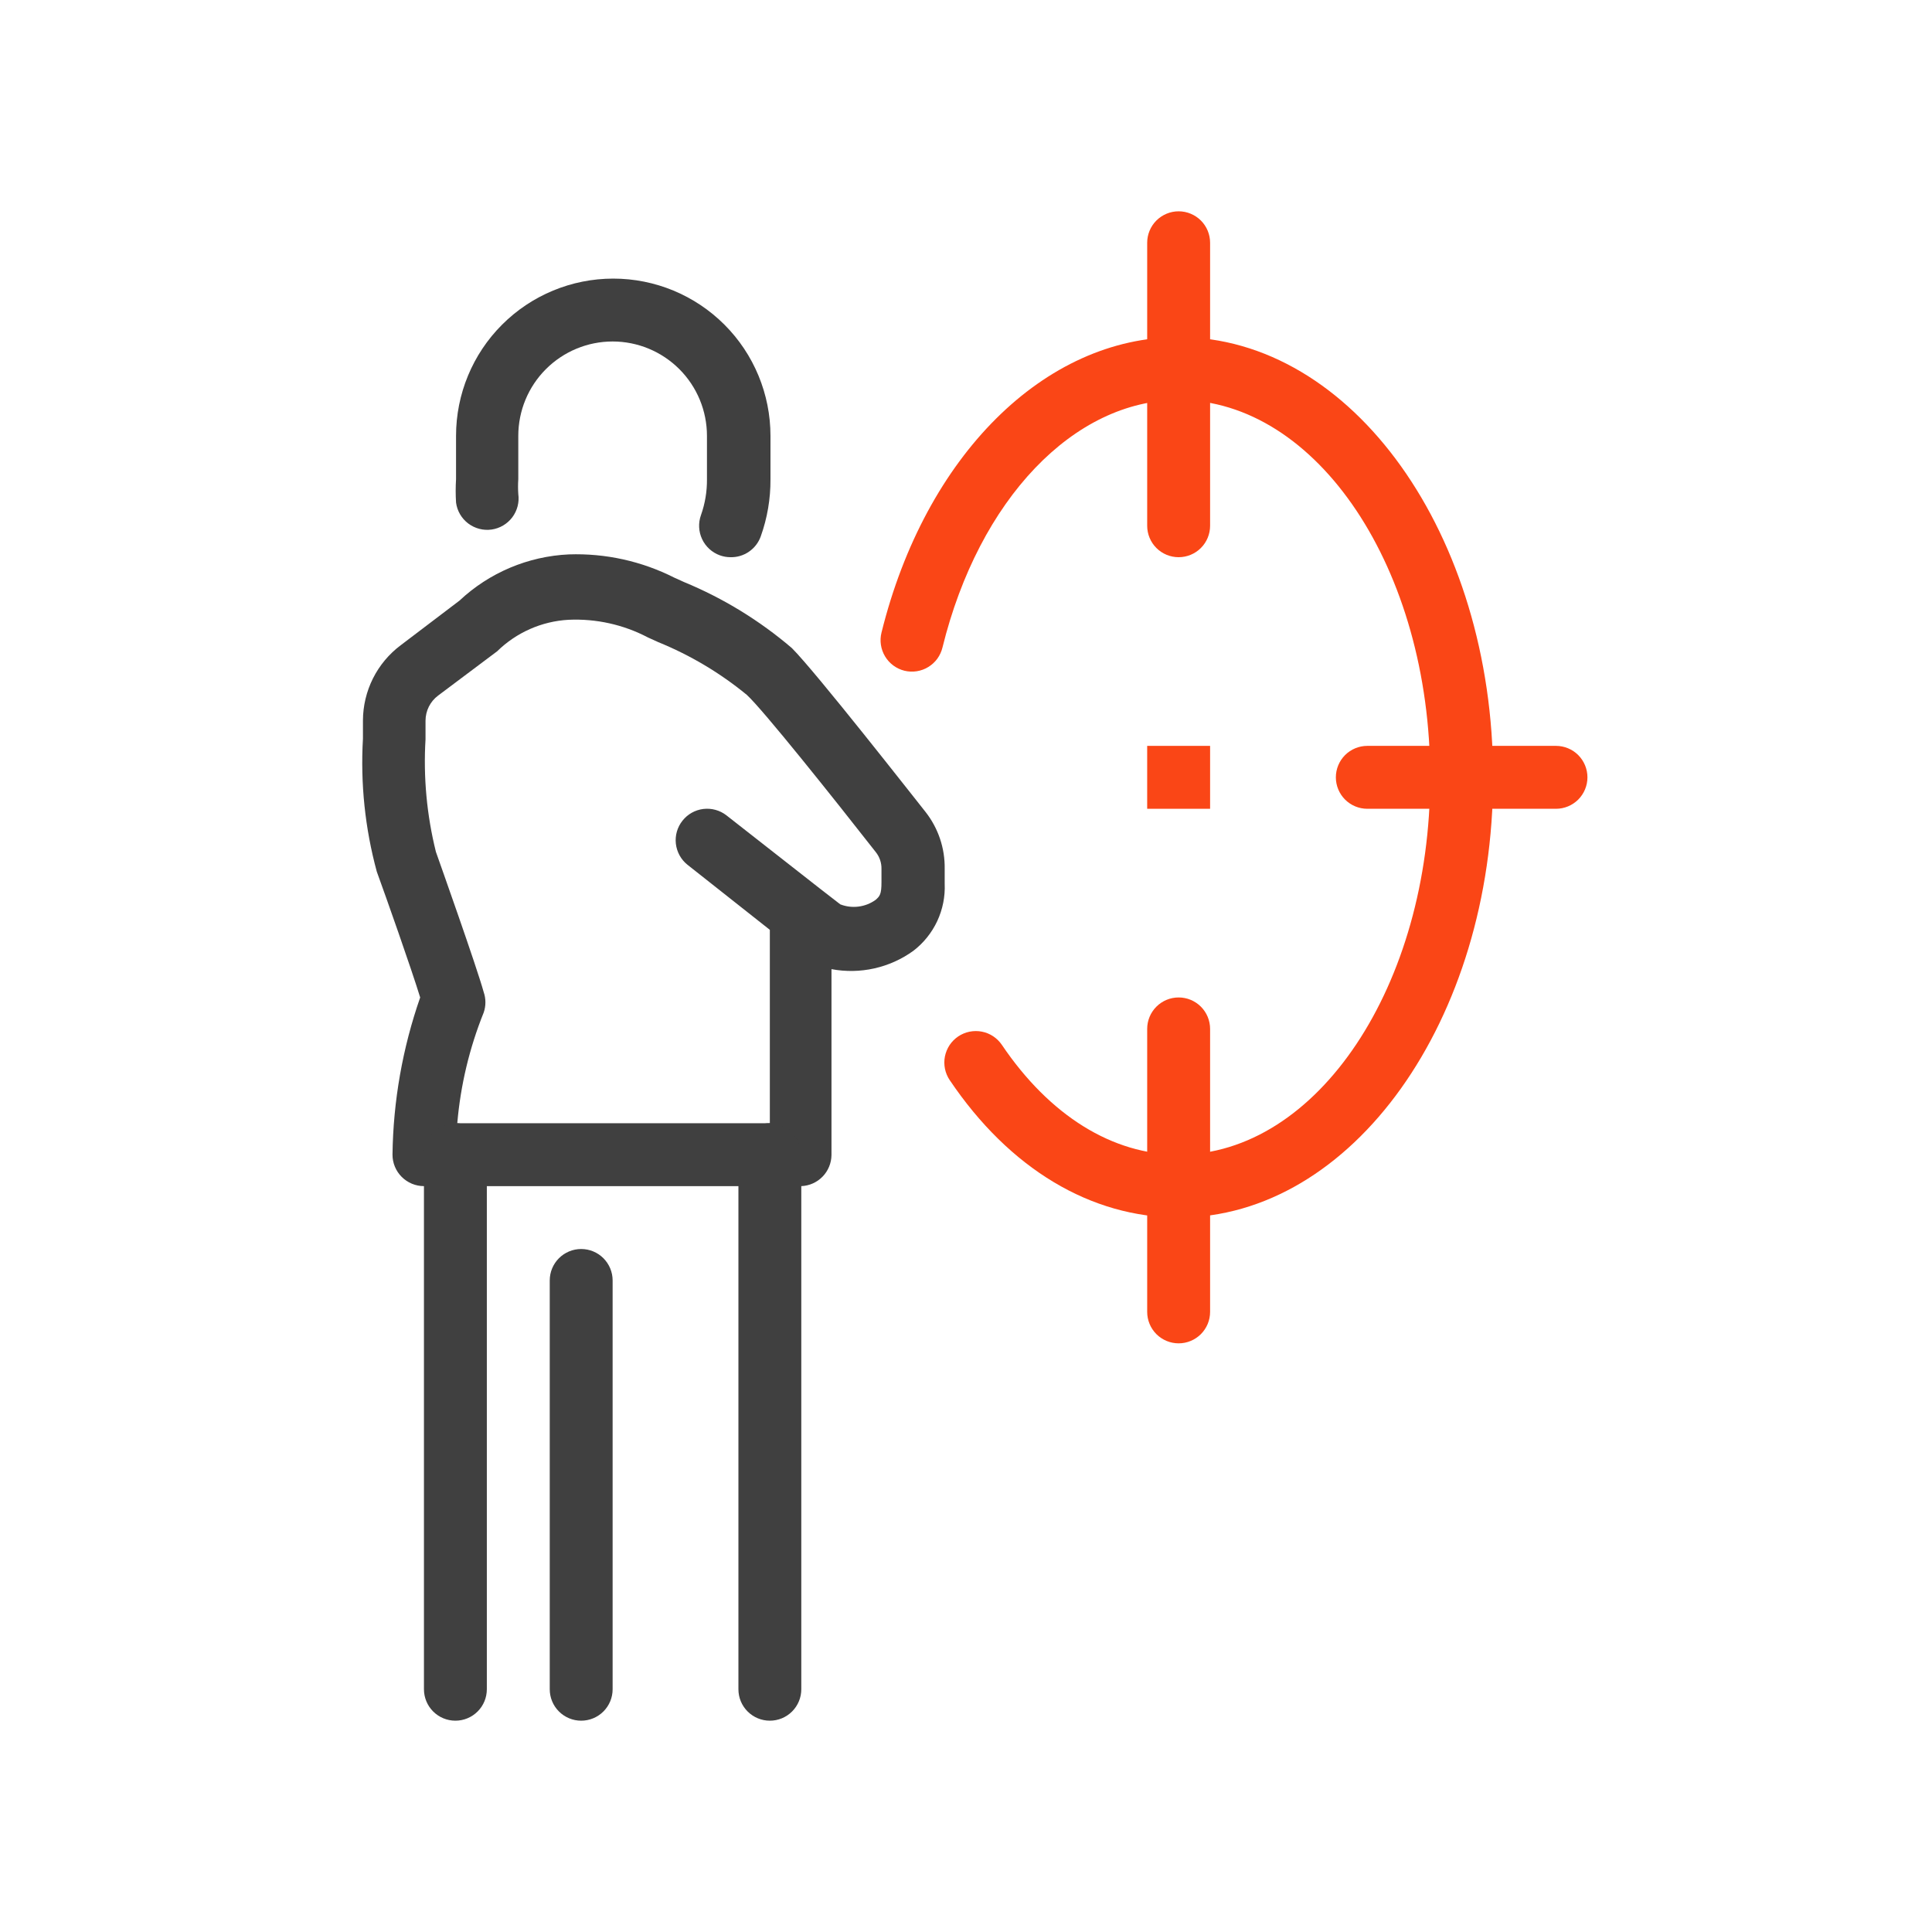 <svg width="64" height="64" viewBox="0 0 64 64" fill="none" xmlns="http://www.w3.org/2000/svg">
<path d="M26.544 39.292H14.044C13.768 39.292 13.503 39.182 13.307 38.986C13.112 38.791 13.002 38.526 13.002 38.25C13.025 36.476 13.335 34.717 13.919 33.042C13.617 32.062 12.804 29.76 12.482 28.875C12.092 27.441 11.937 25.953 12.023 24.469V23.865C12.025 23.381 12.139 22.905 12.355 22.473C12.572 22.041 12.886 21.665 13.273 21.375L15.221 19.896C16.208 18.97 17.494 18.427 18.846 18.365C20.056 18.324 21.256 18.589 22.336 19.135L22.659 19.281C23.958 19.817 25.163 20.555 26.232 21.469C27.034 22.271 30.284 26.427 30.659 26.896C31.081 27.433 31.305 28.098 31.294 28.781V29.271C31.313 29.699 31.228 30.125 31.047 30.513C30.865 30.901 30.593 31.24 30.252 31.5C29.865 31.779 29.426 31.976 28.96 32.08C28.495 32.184 28.013 32.192 27.544 32.104V38.26C27.541 38.528 27.436 38.784 27.25 38.976C27.064 39.168 26.811 39.281 26.544 39.292ZM15.148 37.208H25.502V30.802L22.773 28.646C22.558 28.474 22.421 28.224 22.389 27.951C22.358 27.678 22.436 27.403 22.607 27.188C22.777 26.971 23.026 26.831 23.299 26.798C23.572 26.765 23.848 26.841 24.065 27.01L27.19 29.458L27.836 29.958C28.027 30.032 28.234 30.058 28.437 30.032C28.641 30.007 28.835 29.931 29.002 29.812C29.148 29.688 29.2 29.615 29.2 29.229V28.781C29.204 28.581 29.137 28.386 29.013 28.229C27.586 26.406 25.284 23.521 24.742 23.021C23.857 22.293 22.866 21.703 21.804 21.271L21.461 21.115C20.653 20.691 19.747 20.49 18.836 20.531C17.947 20.58 17.107 20.95 16.471 21.573L14.513 23.042C14.383 23.139 14.278 23.265 14.206 23.409C14.134 23.554 14.096 23.713 14.096 23.875V24.49C14.021 25.743 14.137 27 14.44 28.219C14.565 28.573 15.794 32.031 16.023 32.865C16.099 33.084 16.099 33.322 16.023 33.542C15.551 34.714 15.256 35.949 15.148 37.208V37.208Z" fill="#404040"/>
<path d="M24.2 18.458C24.079 18.458 23.96 18.437 23.846 18.396C23.587 18.302 23.375 18.109 23.258 17.859C23.14 17.608 23.127 17.322 23.221 17.062C23.356 16.681 23.423 16.279 23.419 15.875V14.438C23.419 13.609 23.09 12.814 22.504 12.228C21.918 11.642 21.123 11.312 20.294 11.312C19.465 11.312 18.67 11.642 18.084 12.228C17.498 12.814 17.169 13.609 17.169 14.438V15.875C17.158 16.038 17.158 16.202 17.169 16.365C17.208 16.638 17.136 16.916 16.97 17.137C16.804 17.357 16.557 17.503 16.284 17.542C16.147 17.561 16.009 17.553 15.876 17.518C15.743 17.483 15.618 17.422 15.508 17.339C15.399 17.256 15.307 17.152 15.238 17.033C15.169 16.914 15.124 16.782 15.107 16.646C15.091 16.389 15.091 16.132 15.107 15.875V14.438C15.107 13.056 15.655 11.731 16.632 10.755C17.609 9.778 18.933 9.229 20.315 9.229C21.696 9.229 23.021 9.778 23.998 10.755C24.974 11.731 25.523 13.056 25.523 14.438V15.875C25.527 16.521 25.418 17.163 25.2 17.771C25.126 17.976 24.99 18.152 24.811 18.275C24.631 18.399 24.418 18.463 24.2 18.458V18.458Z" fill="#404040"/>
<path d="M15.086 57C14.809 57 14.544 56.89 14.349 56.695C14.154 56.5 14.044 56.235 14.044 55.958V38.25C14.044 37.974 14.154 37.709 14.349 37.513C14.544 37.318 14.809 37.208 15.086 37.208C15.362 37.208 15.627 37.318 15.822 37.513C16.018 37.709 16.127 37.974 16.127 38.25V55.958C16.127 56.235 16.018 56.5 15.822 56.695C15.627 56.89 15.362 57 15.086 57Z" fill="#404040"/>
<path d="M19.252 57C18.976 57 18.711 56.89 18.516 56.695C18.32 56.5 18.211 56.235 18.211 55.958V42.417C18.211 42.14 18.32 41.876 18.516 41.68C18.711 41.485 18.976 41.375 19.252 41.375C19.529 41.375 19.794 41.485 19.989 41.68C20.184 41.876 20.294 42.14 20.294 42.417V55.958C20.294 56.235 20.184 56.5 19.989 56.695C19.794 56.89 19.529 57 19.252 57Z" fill="#404040"/>
<path d="M25.502 57C25.226 57 24.961 56.89 24.766 56.695C24.57 56.5 24.461 56.235 24.461 55.958V38.25C24.461 37.974 24.57 37.709 24.766 37.513C24.961 37.318 25.226 37.208 25.502 37.208C25.779 37.208 26.044 37.318 26.239 37.513C26.434 37.709 26.544 37.974 26.544 38.25V55.958C26.544 56.235 26.434 56.5 26.239 56.695C26.044 56.89 25.779 57 25.502 57Z" fill="#404040"/>
<path d="M39.044 44.5C38.768 44.5 38.503 44.39 38.307 44.195C38.112 43.999 38.002 43.735 38.002 43.458V34.083C38.002 33.807 38.112 33.542 38.307 33.347C38.503 33.151 38.768 33.042 39.044 33.042C39.32 33.042 39.585 33.151 39.781 33.347C39.976 33.542 40.086 33.807 40.086 34.083V43.458C40.086 43.735 39.976 43.999 39.781 44.195C39.585 44.39 39.32 44.5 39.044 44.5Z" fill="#FA4616"/>
<path d="M39.044 18.458C38.768 18.458 38.503 18.349 38.307 18.153C38.112 17.958 38.002 17.693 38.002 17.417V8.042C38.002 7.765 38.112 7.5 38.307 7.305C38.503 7.11 38.768 7 39.044 7C39.32 7 39.585 7.11 39.781 7.305C39.976 7.5 40.086 7.765 40.086 8.042V17.417C40.086 17.693 39.976 17.958 39.781 18.153C39.585 18.349 39.32 18.458 39.044 18.458Z" fill="#FA4616"/>
<path d="M51.544 26.792H45.294C45.018 26.792 44.753 26.682 44.557 26.487C44.362 26.291 44.252 26.026 44.252 25.75C44.252 25.474 44.362 25.209 44.557 25.013C44.753 24.818 45.018 24.708 45.294 24.708H51.544C51.82 24.708 52.085 24.818 52.281 25.013C52.476 25.209 52.586 25.474 52.586 25.75C52.586 26.026 52.476 26.291 52.281 26.487C52.085 26.682 51.82 26.792 51.544 26.792Z" fill="#FA4616"/>
<path d="M39.044 40.333C36.138 40.333 33.44 38.719 31.461 35.781C31.384 35.668 31.331 35.54 31.303 35.406C31.276 35.272 31.275 35.133 31.301 34.999C31.328 34.865 31.38 34.737 31.455 34.622C31.531 34.508 31.628 34.41 31.742 34.333C31.855 34.257 31.983 34.203 32.117 34.176C32.251 34.149 32.39 34.148 32.524 34.174C32.659 34.2 32.786 34.252 32.901 34.328C33.015 34.404 33.113 34.501 33.19 34.615C34.773 36.958 36.856 38.25 39.044 38.25C43.638 38.25 47.377 32.646 47.377 25.75C47.377 18.854 43.638 13.25 39.044 13.25C35.575 13.25 32.429 16.542 31.221 21.448C31.189 21.581 31.131 21.707 31.051 21.819C30.97 21.93 30.868 22.024 30.751 22.095C30.634 22.167 30.504 22.215 30.368 22.236C30.233 22.257 30.094 22.251 29.961 22.219C29.693 22.152 29.462 21.982 29.32 21.746C29.177 21.509 29.134 21.226 29.2 20.958C30.648 15.104 34.596 11.167 39.044 11.167C44.794 11.167 49.461 17.708 49.461 25.75C49.461 33.792 44.794 40.333 39.044 40.333Z" fill="#FA4616"/>
<path d="M40.086 24.708H38.002V26.792H40.086V24.708Z" fill="#FA4616"/>
</svg>
